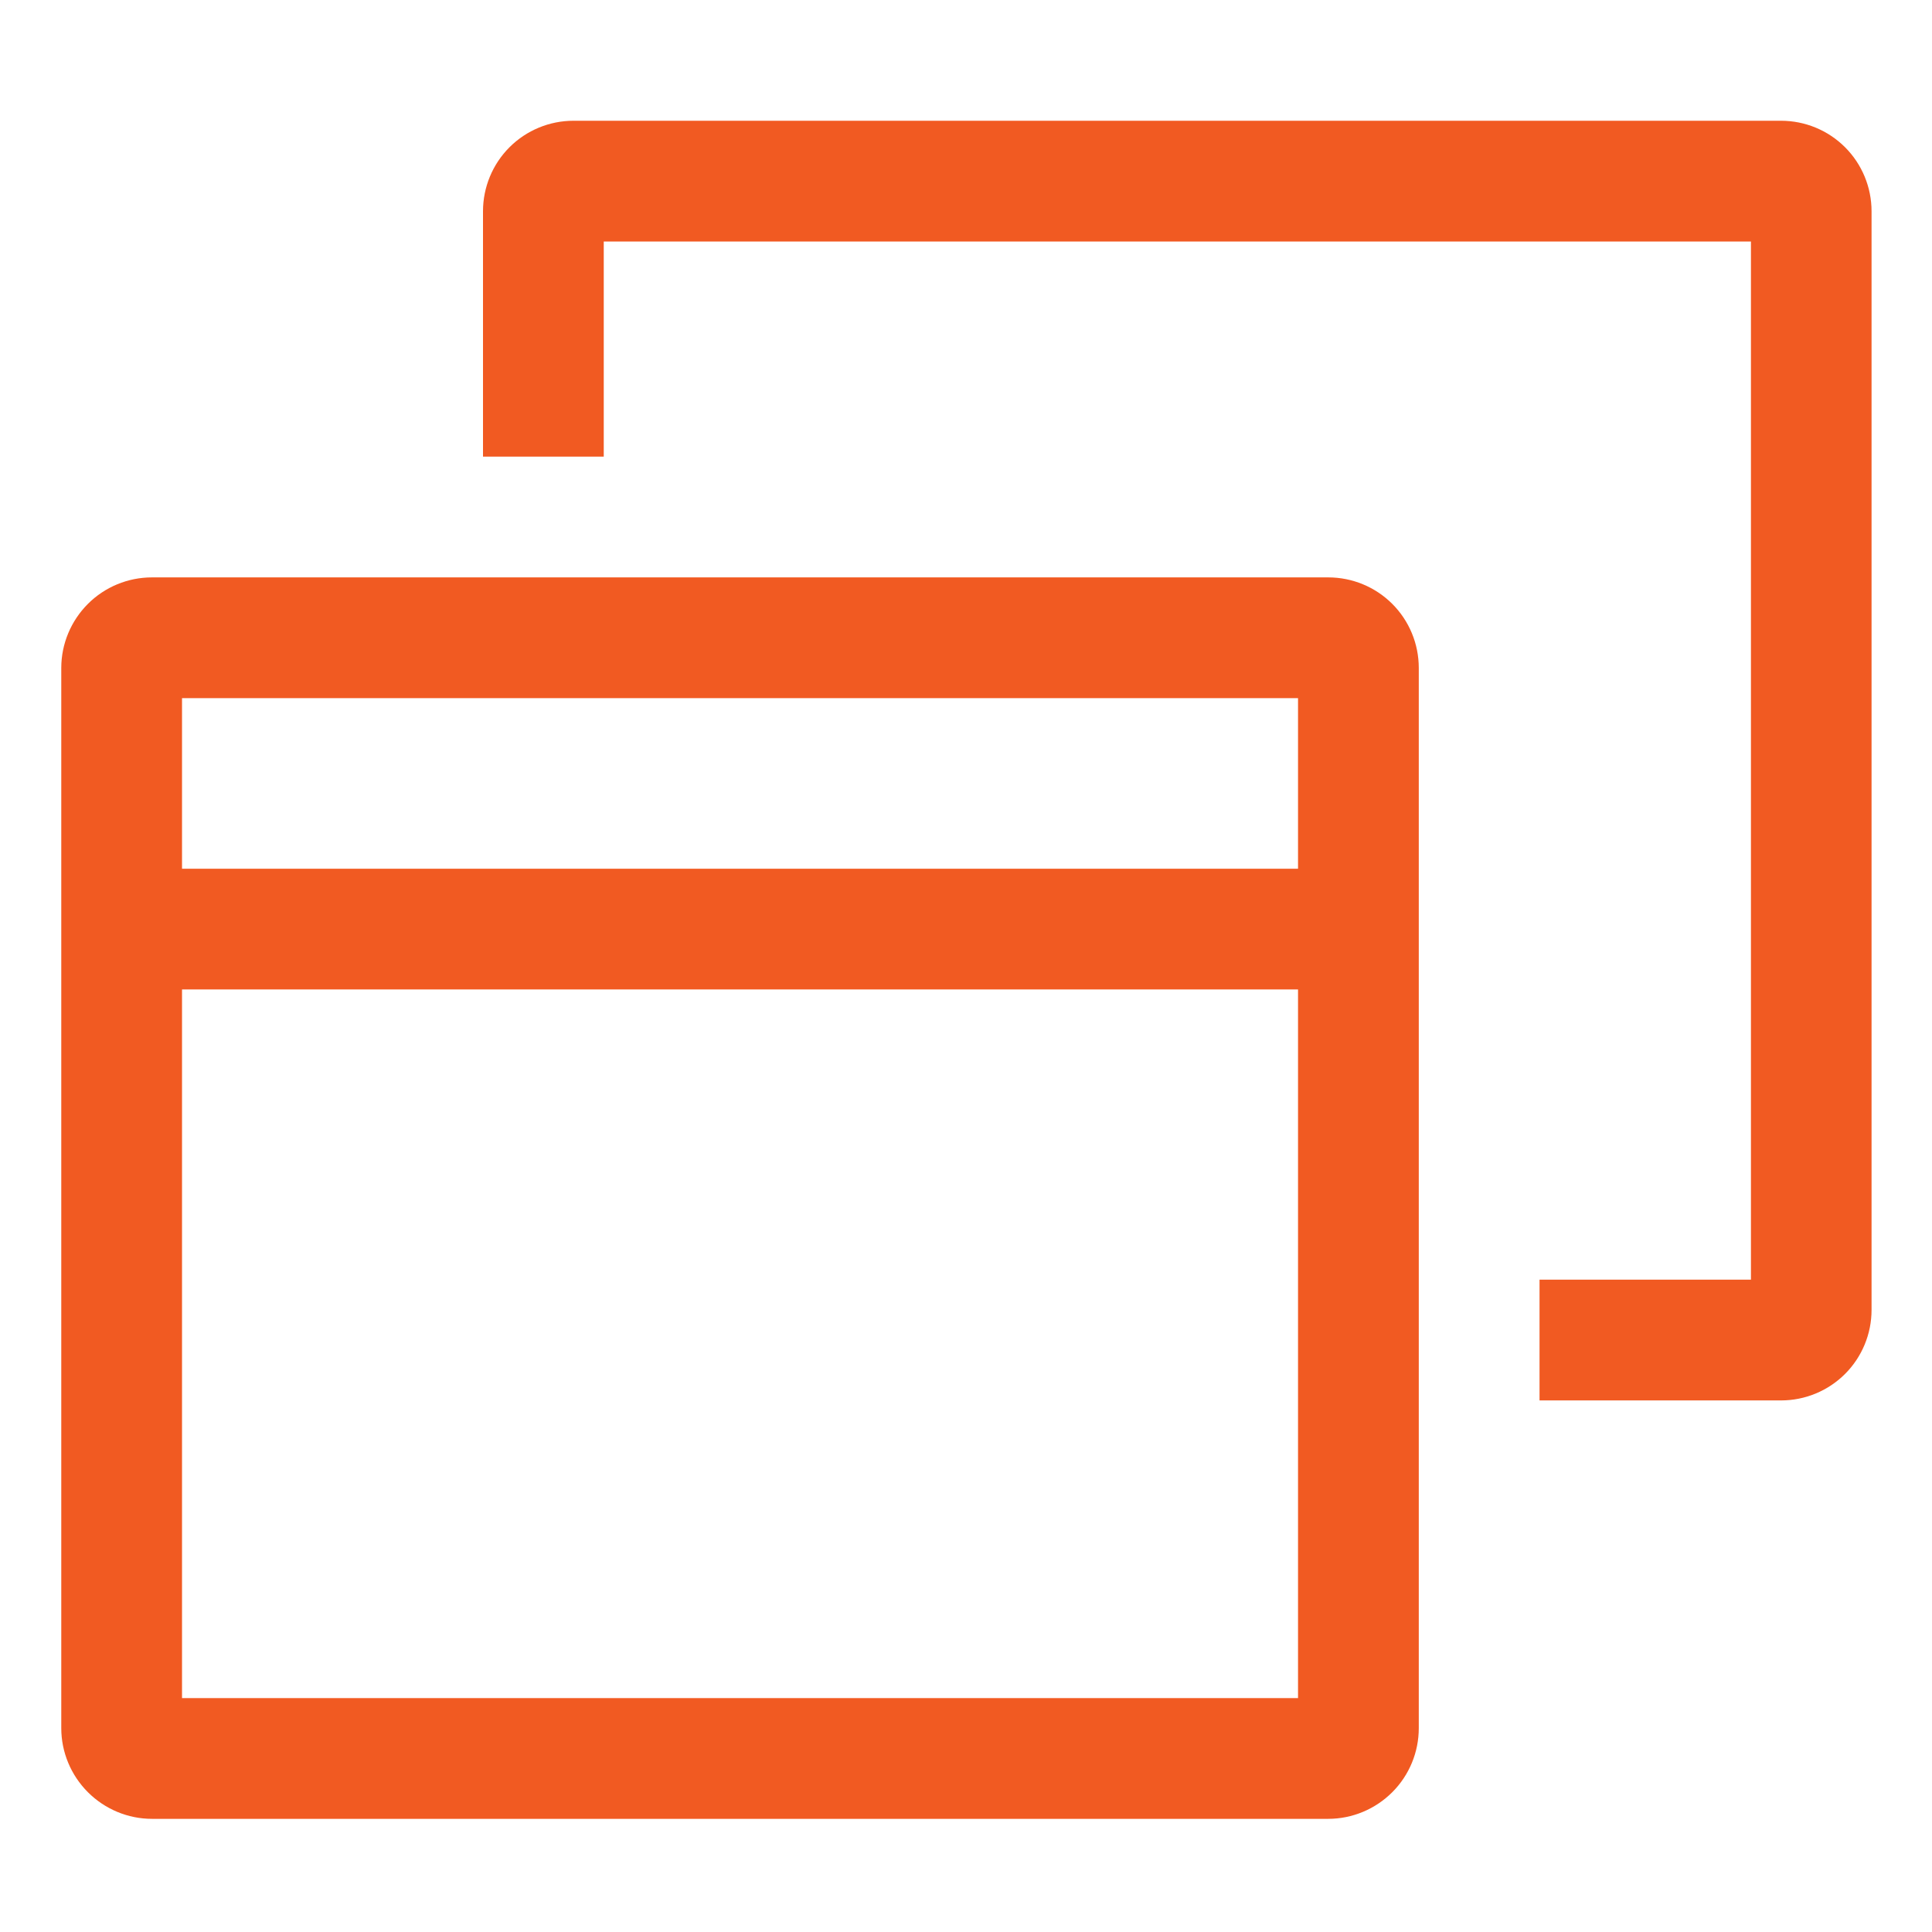 <svg width="14" height="14" viewBox="0 0 14 14" fill="none" xmlns="http://www.w3.org/2000/svg">
<g id="cil:window-restore" clip-path="url(#clip0_6683_83)">
<path id="Vector" d="M9.625 4.184H1.101C0.927 4.184 0.76 4.253 0.637 4.376C0.514 4.499 0.444 4.666 0.444 4.84V12.523C0.444 12.697 0.514 12.864 0.637 12.987C0.76 13.11 0.927 13.18 1.101 13.18H9.625C9.799 13.18 9.966 13.11 10.089 12.987C10.212 12.864 10.281 12.697 10.281 12.523V4.84C10.281 4.666 10.212 4.499 10.089 4.376C9.966 4.253 9.799 4.184 9.625 4.184ZM9.406 5.059V6.295H1.319V5.059H9.406ZM1.319 12.305V7.17H9.406V12.305H1.319Z" fill="#F15A22"/>
<path id="Vector_2" d="M12.906 0.875H4.156C3.982 0.875 3.815 0.944 3.692 1.067C3.569 1.19 3.5 1.357 3.5 1.531V3.309H4.375V1.75H12.688V9.273H11.156V10.148H12.906C13.08 10.148 13.247 10.079 13.37 9.956C13.493 9.833 13.562 9.666 13.562 9.492V1.531C13.562 1.357 13.493 1.19 13.37 1.067C13.247 0.944 13.08 0.875 12.906 0.875Z" fill="#F15A22"/>
</g>
<defs>
<clipPath id="clip0_6683_83">
<rect width="14" height="14" fill="white"/>
</clipPath>
</defs>
</svg>
